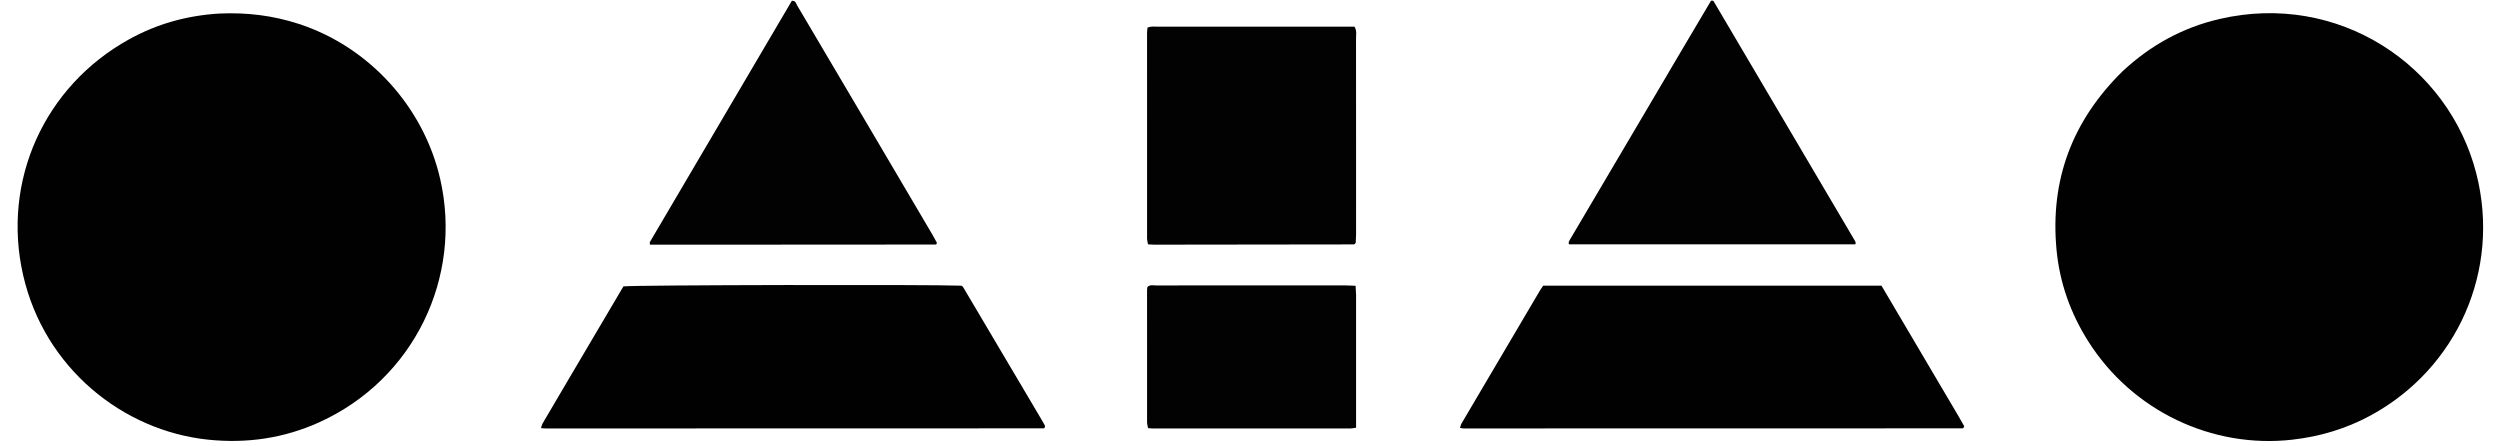 <svg width="129" height="23" viewBox="0 0 129 23" fill="none" xmlns="http://www.w3.org/2000/svg">
<path d="M11.315 0.699C12.744 0.634 14.089 0.802 15.405 1.229C19.038 2.408 21.861 5.51 22.714 9.237C23.876 14.31 21.364 19.564 16.494 21.78C14.664 22.612 12.739 22.896 10.731 22.686C6.327 22.225 2.284 18.977 1.193 14.195C0.083 9.327 2.283 4.457 6.652 2.034C8.085 1.238 9.627 0.802 11.315 0.699Z" fill="#010101"/>
<path d="M109.53 3.672C110.979 2.325 112.629 1.422 114.518 0.982C120.653 -0.448 126.346 3.357 127.776 8.948C129.053 13.937 126.793 19.013 122.32 21.44C121.06 22.123 119.71 22.526 118.28 22.688C114.157 23.155 110.016 21.212 107.736 17.585C106.835 16.151 106.28 14.591 106.118 12.9C105.774 9.292 106.925 6.232 109.53 3.672Z" fill="#010101"/>
<path d="M29.292 19.65C30.266 17.998 31.222 16.38 32.168 14.778C32.663 14.705 47.995 14.676 49.603 14.741C49.618 14.75 49.634 14.758 49.649 14.768C49.663 14.778 49.68 14.788 49.689 14.802C51.044 17.091 52.4 19.38 53.754 21.67C53.808 21.761 53.859 21.854 53.91 21.947C53.919 21.962 53.922 21.982 53.922 21.999C53.921 22.016 53.913 22.032 53.909 22.049C53.901 22.064 53.897 22.084 53.884 22.093C53.871 22.102 53.85 22.103 53.833 22.103C45.275 22.105 36.717 22.107 28.159 22.109C28.091 22.109 28.023 22.1 27.914 22.092C27.949 21.992 27.963 21.908 28.004 21.84C28.424 21.12 28.849 20.402 29.292 19.65Z" fill="#010101"/>
<path d="M100.019 19.713C100.478 20.509 100.944 21.256 101.356 21.997C101.317 22.066 101.312 22.085 101.3 22.094C101.286 22.102 101.266 22.103 101.248 22.103C92.672 22.105 84.097 22.107 75.521 22.108C75.472 22.108 75.422 22.094 75.334 22.08C75.366 21.989 75.382 21.906 75.423 21.837C76.773 19.544 78.126 17.253 79.478 14.962C79.523 14.887 79.576 14.818 79.628 14.742C85.444 14.742 91.246 14.742 97.085 14.742C98.054 16.384 99.026 18.032 100.019 19.713Z" fill="#010101"/>
<path d="M68.309 1.375C68.874 1.375 69.387 1.375 69.891 1.375C70.02 1.584 69.971 1.784 69.971 1.973C69.975 4.457 69.974 6.942 69.974 9.426C69.974 10.313 69.975 11.2 69.973 12.088C69.972 12.245 69.961 12.402 69.957 12.521C69.92 12.571 69.912 12.589 69.898 12.599C69.884 12.608 69.864 12.612 69.847 12.612C66.423 12.617 62.998 12.622 59.574 12.625C59.469 12.625 59.364 12.615 59.236 12.608C59.219 12.499 59.189 12.398 59.189 12.296C59.187 8.765 59.187 5.234 59.188 1.702C59.188 1.616 59.202 1.53 59.211 1.426C59.407 1.342 59.603 1.377 59.791 1.377C62.613 1.374 65.434 1.375 68.309 1.375Z" fill="#020202"/>
<path d="M35.596 12.626C34.874 12.626 34.206 12.626 33.539 12.626C33.535 12.554 33.52 12.512 33.534 12.488C35.977 8.334 38.422 4.181 40.859 0.042C41.061 0.025 41.075 0.181 41.13 0.275C42.341 2.318 43.548 4.363 44.754 6.409C45.871 8.302 46.986 10.196 48.102 12.09C48.19 12.239 48.271 12.393 48.343 12.524C48.325 12.575 48.324 12.596 48.312 12.607C48.301 12.617 48.28 12.618 48.263 12.618C44.058 12.621 39.854 12.623 35.596 12.626Z" fill="#020202"/>
<path d="M86.121 3.701C86.865 2.453 87.576 1.23 88.29 0.036C88.353 0.036 88.372 0.031 88.387 0.037C88.402 0.043 88.418 0.057 88.427 0.072C90.86 4.195 93.293 8.32 95.725 12.444C95.742 12.473 95.748 12.51 95.753 12.544C95.755 12.559 95.743 12.577 95.731 12.609C90.81 12.609 85.884 12.609 80.963 12.609C80.951 12.576 80.942 12.559 80.94 12.542C80.939 12.526 80.943 12.508 80.949 12.492C80.961 12.459 80.973 12.425 80.991 12.395C82.677 9.539 84.363 6.683 86.049 3.827C86.067 3.796 86.085 3.766 86.121 3.701Z" fill="#020202"/>
<path d="M69.974 15.235C69.974 17.535 69.974 19.786 69.974 22.069C69.858 22.086 69.777 22.108 69.695 22.108C66.288 22.11 62.881 22.11 59.474 22.109C59.403 22.109 59.333 22.098 59.239 22.091C59.222 21.988 59.189 21.887 59.189 21.786C59.187 19.515 59.187 17.244 59.188 14.972C59.188 14.919 59.199 14.867 59.205 14.811C59.336 14.676 59.505 14.729 59.656 14.729C61.537 14.725 63.418 14.726 65.299 14.726C66.666 14.726 68.032 14.726 69.398 14.727C69.572 14.727 69.746 14.739 69.949 14.747C69.959 14.912 69.966 15.049 69.974 15.235Z" fill="#020202"/>
</svg>
